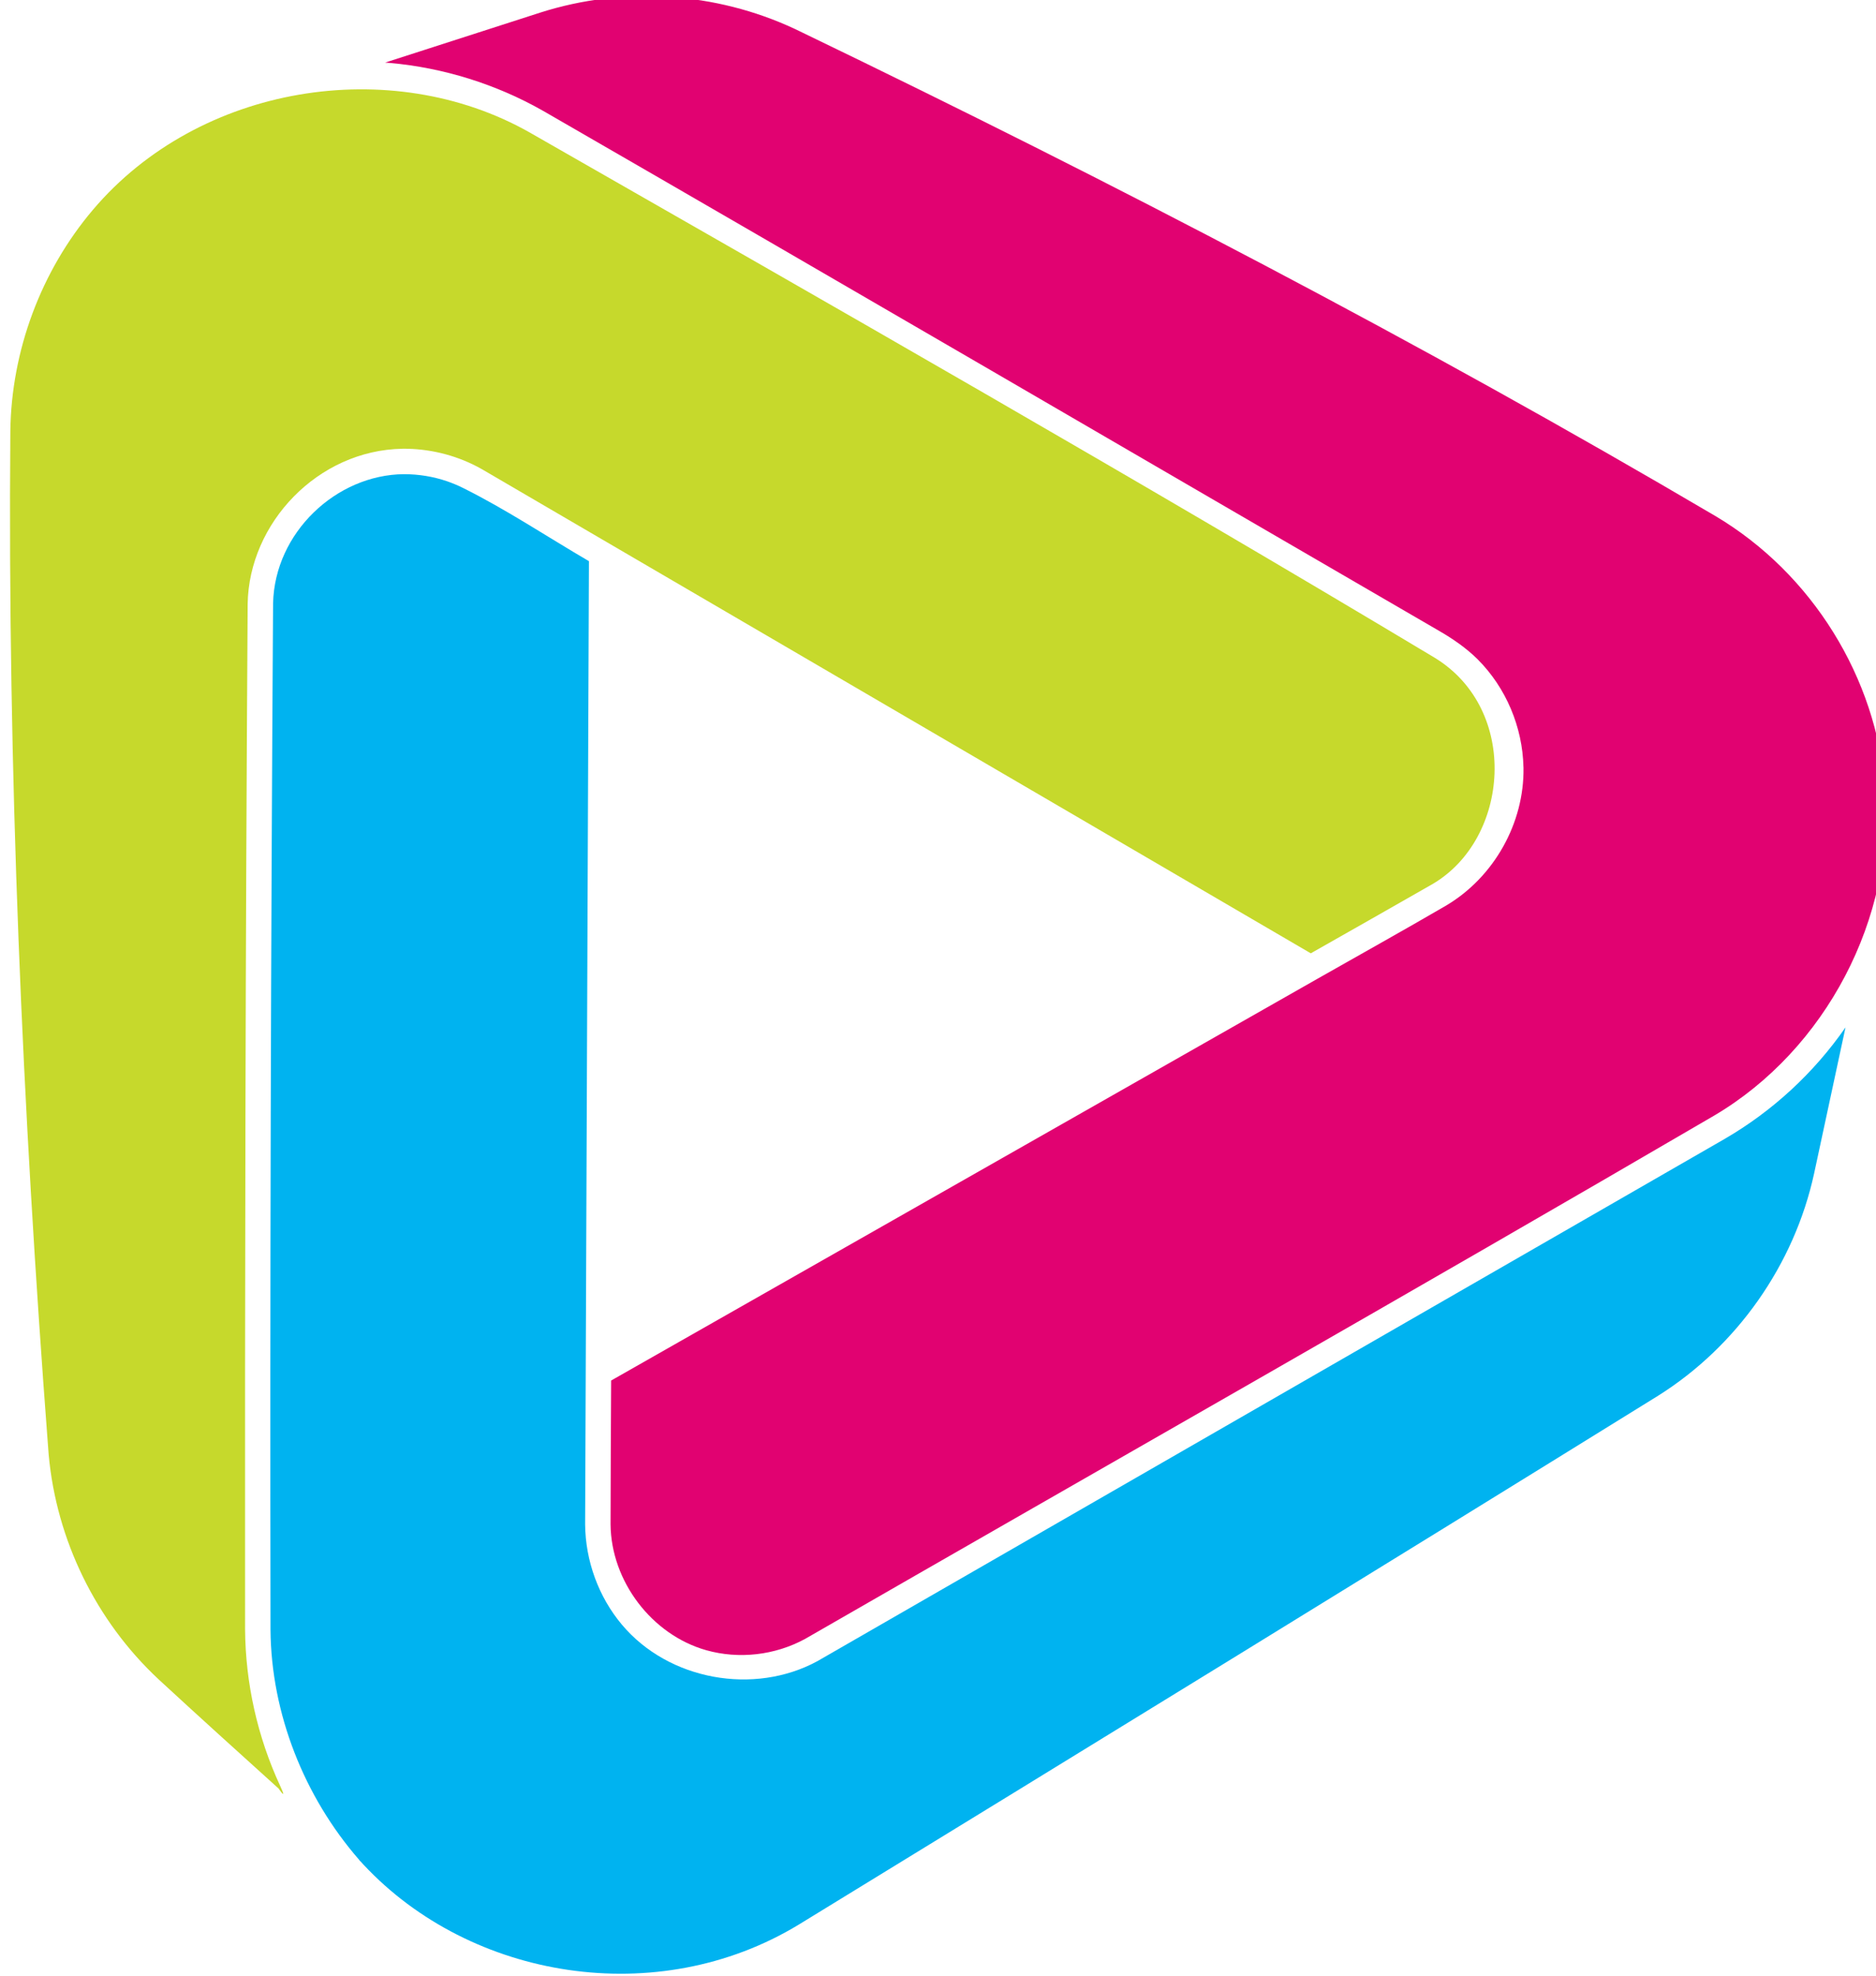 <?xml version="1.0" encoding="UTF-8" standalone="no"?>
<svg
   xmlns:serif="http://www.serif.com/"
   xmlns:dc="http://purl.org/dc/elements/1.1/"
   xmlns:cc="http://creativecommons.org/ns#"
   xmlns:rdf="http://www.w3.org/1999/02/22-rdf-syntax-ns#"
   xmlns:svg="http://www.w3.org/2000/svg"
   xmlns="http://www.w3.org/2000/svg"
   xmlns:sodipodi="http://sodipodi.sourceforge.net/DTD/sodipodi-0.dtd"
   xmlns:inkscape="http://www.inkscape.org/namespaces/inkscape"
   width="391.315"
   height="412.069"
   viewBox="0 0 391.315 412.069"
   version="1.1"
   xml:space="preserve"
   style="clip-rule:evenodd;fill-rule:evenodd;stroke-linejoin:round;stroke-miterlimit:2"
   id="svg206"
   sodipodi:docname="smart-process-lab-2.svg"
   inkscape:version="0.92.4 (5da689c313, 2019-01-14)"><defs
   id="defs210">
            
            
        </defs><sodipodi:namedview
   pagecolor="#ffffff"
   bordercolor="#666666"
   borderopacity="1"
   objecttolerance="10"
   gridtolerance="10"
   guidetolerance="10"
   inkscape:pageopacity="0"
   inkscape:pageshadow="2"
   inkscape:window-width="1920"
   inkscape:window-height="1017"
   id="namedview208"
   showgrid="false"
   fit-margin-top="0"
   fit-margin-left="0"
   fit-margin-right="0"
   fit-margin-bottom="0"
   inkscape:zoom="0.75531105"
   inkscape:cx="79.321899"
   inkscape:cy="-208.44956"
   inkscape:window-x="-8"
   inkscape:window-y="32"
   inkscape:window-maximized="1"
   inkscape:current-layer="Logo-Dark-Complete" />
    <g
   transform="translate(-3157.701,-4999.068)"
   id="g204">
        <g
   transform="matrix(0.857,0,0,0.337,2281.537,4768.646)"
   serif:id="Logo Dark Complete"
   id="Logo-Dark-Complete">
                
                
                
                <g
   id="g200"
   transform="matrix(1.118,-1.643,0.645,2.845,-5895.53,9446.16)">
                    <g
   id="g198">
                        <g
   id="g188"
   transform="matrix(0.996,0.575,-0.575,0.996,5196.75,-441.893)">
                            <path
   inkscape:connector-curvature="0"
   id="path186"
   style="fill:#c6d92c"
   d="m 1005.33,347.064 c 4.22,0.103 8.4,1.228 12.06,3.285 0.15,0.084 0.33,0.188 0.33,0.188 l 135.72,79.197 c 6.65,-3.78 13.32,-7.534 19.96,-11.342 12.65,-7.396 14.32,-28.54 0.35,-37.067 -49.06,-29.392 -98.78,-57.694 -148.43,-86.069 -22.75,-12.877 -54.197,-7.868 -71.611,12.663 -8.515,10.039 -13.37,23.081 -13.527,36.285 -0.434,55.412 1.995,110.851 6.222,166.118 l 0.116,1.508 c 1.269,13.954 7.749,27.214 18.024,36.793 6.53,6.018 13.107,11.961 19.694,17.898 0,0 1.527,2.265 0.236,-0.475 -3.715,-8.014 -5.674,-16.785 -5.744,-25.592 -0.057,-55.987 0.029,-111.976 0.375,-167.962 0.198,-13.266 11.494,-25.206 25.395,-25.431 0.27,-0.002 0.55,-10e-4 0.83,0.003 z" />
                        </g>
                        <g
   id="g192"
   transform="matrix(0.996,0.575,-0.575,0.996,5196.75,-441.893)">
                            <path
   inkscape:connector-curvature="0"
   id="path190"
   style="fill:#00b3f0"
   d="m 1004.72,351.226 c -11.108,0.09 -21.178,9.574 -21.446,21.13 l -0.003,0.18 c -0.345,55.951 -0.486,111.908 -0.374,167.957 0.108,13.761 5.554,27.375 14.503,37.652 0,0 0.045,0.037 0.251,0.358 l -0.104,-0.186 c 0.209,0.234 0.421,0.464 0.634,0.694 17.579,18.785 48.149,23.866 71.319,9.826 47.03,-28.783 94.04,-57.615 140.93,-86.639 12.87,-8.086 22.29,-21.41 25.55,-36.394 l 5.14,-23.928 c -5.18,7.468 -11.97,13.727 -19.85,18.291 l -148.71,85.506 c -10.33,5.607 -24.36,3.158 -32.05,-5.998 -3.83,-4.554 -5.97,-10.443 -6.03,-16.415 0,-1.723 0.02,-3.446 0.02,-5.17 l 0.56,-152.609 c -6.88,-4.016 -13.57,-8.478 -20.66,-12.003 -0.85,-0.422 -1.73,-0.788 -2.62,-1.095 -2.27,-0.774 -4.66,-1.157 -7.06,-1.157 z" />
                        </g>
                        <g
   id="g196"
   transform="matrix(0.996,0.575,-0.575,0.996,5196.75,-441.893)">
                            <path
   inkscape:connector-curvature="0"
   id="path194"
   style="fill:#e10271"
   d="m 1188.31,399.353 c 0.14,9.026 -4.81,17.918 -12.72,22.584 -7,4.073 -14.09,8.009 -21.14,12.013 l -115.71,65.745 c -0.03,7.849 -0.09,15.697 -0.09,23.546 0.08,9.313 6.76,18.107 15.69,20.627 5.36,1.514 11.27,0.835 16.19,-1.833 49.69,-28.572 99.55,-56.842 149.07,-85.718 18.25,-10.755 29.63,-32.341 27.99,-53.554 -1.4,-18.125 -11.93,-35.215 -27.82,-44.645 -48.58,-28.572 -98.76,-54.639 -149.62,-79.162 l -1.4,-0.674 c -12.98,-6.049 -28.03,-7.013 -41.68,-2.666 l -25.45,8.189 c 0.26,0.019 0.53,0.041 0.79,0.063 8.78,0.783 17.41,3.476 25.1,7.841 49.1,28.285 98.04,56.847 147.06,85.27 2.2,1.279 4.31,2.731 6.13,4.515 0.15,0.15 0.13,0.13 0.14,0.141 4.59,4.605 7.31,11.031 7.46,17.568 0.01,0.05 0.01,0.1 0.01,0.15 z" />
                        </g>
                    </g>
                </g>
            </g>
    </g>
</svg>